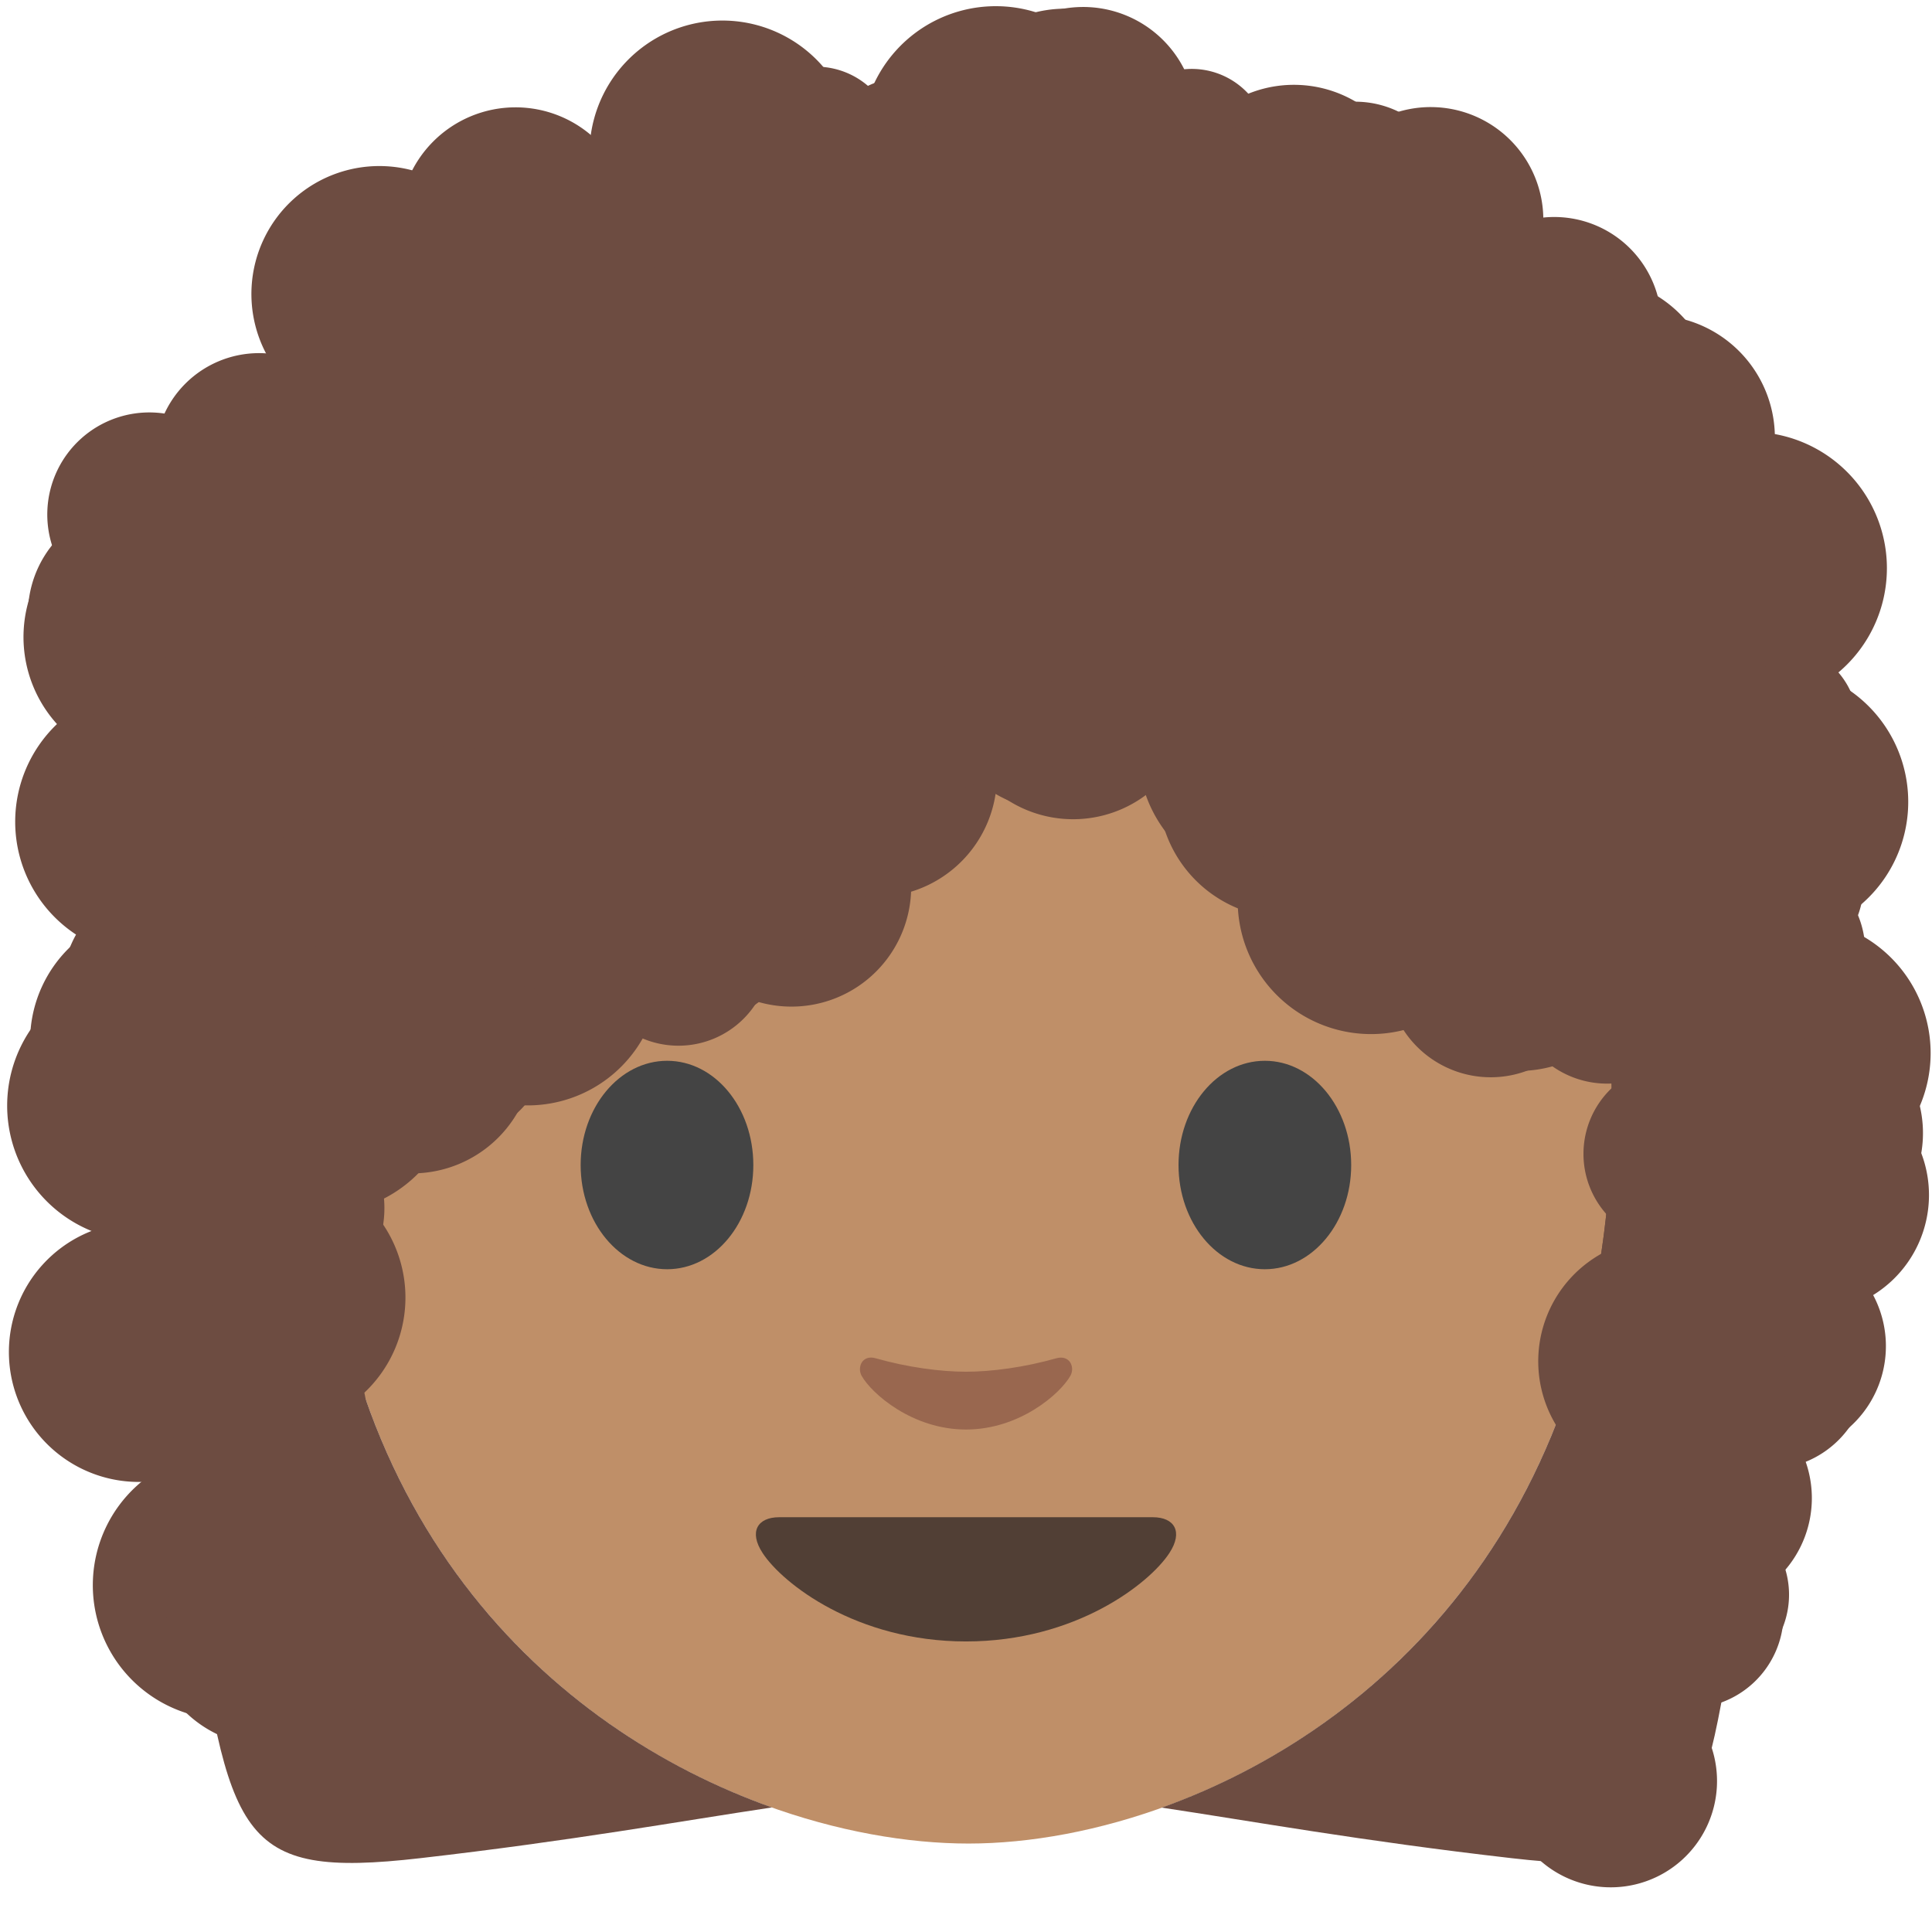 <?xml version='1.0' encoding='utf-8'?>
<svg xmlns="http://www.w3.org/2000/svg" xmlns:ns1="http://www.w3.org/1999/xlink" width="128" height="128" viewBox="0 0 128 128"><ellipse ry="50.3" rx="54.5" cy="56.06" cx="64" fill="#6d4c41" /><path d="M76.46 42.76c-4.34 4.17-25.9 23.6-55.62 28.68V31.6S33.67 6.15 64.45 6.15s43.61 26.09 43.61 26.09v39.2s-20.17-7.74-30.3-28.43c-.25-.51-.9-.64-1.3-.25z" fill="#6d4c41" /><path d="M64.17 14.87c-33.11 0-42.95 23.36-42.95 58.91 0 35.56 26.86 48.36 42.95 48.36 16.09 0 42.61-13.14 42.61-48.69 0-35.56-9.5-58.58-42.61-58.58z" fill="#bf8f68" /><path d="M49.91 77.19c0 3.81-2.55 6.9-5.71 6.9s-5.73-3.09-5.73-6.9c0-3.82 2.57-6.91 5.73-6.91 3.16 0 5.71 3.09 5.71 6.91M78.08 77.19c0 3.81 2.56 6.9 5.72 6.9 3.15 0 5.72-3.09 5.72-6.9 0-3.82-2.57-6.91-5.72-6.91-3.16 0-5.72 3.09-5.72 6.91" fill="#444" /><path d="M76.38 100.52H64 51.62c-1.42 0-2.03.95-1.09 2.38 1.31 2 6.19 5.85 13.47 5.85s12.16-3.85 13.47-5.85c.94-1.43.33-2.38-1.09-2.38z" fill="#513f35" /><path d="M69.98 89.99c-2.11.6-4.29.89-5.98.89-1.69 0-3.87-.29-5.98-.89-.9-.26-1.25.6-.93 1.17.67 1.18 3.36 3.55 6.91 3.55 3.55 0 6.24-2.37 6.91-3.55.33-.57-.03-1.42-.93-1.17z" fill="#99674f" /><path d="M40.322 67.693c-7.356 0-17.828 3.152-17.828 3.152-1.507 1.27-2.651 2.59-3.427 3.959.067 3.665.35 7.077.831 10.247.428.061 10.869 1.555 18.074 1.555 8.708.165 18.27-3.103 25.429-3.103h2.877c7.158 0 16.72 3.268 25.429 3.103 5.484 0 12.899-.874 16.327-1.32.575-3.711.9-7.736.9-12.14 0-.358-.007-.708-.009-1.063a7.903 7.903 0 0 0-1.74-1.238s-10.473-3.152-17.828-3.152c-9.4.446-16.22 4.31-24.517 4.31-8.298 0-15.117-3.864-24.518-4.31z" fill="#0cd00e" fill-opacity="0" /><path d="M76.46 42.76c-4.34 4.17-25.9 23.6-55.62 28.68V31.6S33.67 6.15 64.45 6.15s43.61 26.09 43.61 26.09v39.2s-20.17-7.74-30.3-28.43c-.25-.51-.9-.64-1.3-.25z" fill="#6d4c41" /><path d="M22.33 55.268L9.5 55.8s-.27 25.78 3.16 48.84c2.55 17.15 2.99 19.868 15.19 18.468 10.093-1.158 17.228-2.454 23.296-3.36-14.482-5.134-29.925-19.004-29.925-45.97 0-6.618.34-12.81 1.11-18.511zM105.736 55.271c.722 5.6 1.043 11.676 1.043 18.178 0 27.069-15.373 41.135-29.812 46.31 6.047.908 13.156 2.2 23.183 3.35 12.2 1.4 12.64-1.318 15.19-18.468 3.43-23.06 3.16-48.84 3.16-48.84z" fill="#6d4c41" /><path d="M24.066 30.3a6.903 6.903 0 0 1-6.904 6.903 6.903 6.903 0 0 1-6.903-6.904 6.903 6.903 0 0 1 6.903-6.903 6.903 6.903 0 0 1 6.904 6.903z" id="a" fill="#6d4c41" paint-order="stroke fill markers" /><use ns1:href="#a" transform="matrix(.844 .032 -.032 .844 9.064 1.62)" width="100%" height="100%" stroke-width="1.183" /><use ns1:href="#a" transform="scale(1.228) rotate(3.18 278.874 82.612)" width="100%" height="100%" stroke-width=".815" /><use ns1:href="#a" transform="rotate(1.327 524.774 787.442) scale(.918)" width="100%" height="100%" stroke-width="1.09" /><use ns1:href="#a" transform="matrix(1.116 -.002 .002 1.116 14.943 -18.964)" width="100%" height="100%" stroke-width=".896" /><use ns1:href="#a" transform="rotate(2.838 361.834 661.642) scale(.917)" width="100%" height="100%" stroke-width="1.091" /><use ns1:href="#a" transform="matrix(1.275 -.038 .038 1.275 24.827 -27.812)" width="100%" height="100%" stroke-width=".784" /><use ns1:href="#a" transform="scale(.764) rotate(1.348 792.64 2299.942)" width="100%" height="100%" stroke-width="1.308" /><use ns1:href="#a" transform="scale(.797) rotate(1.999 584.761 1900.803)" width="100%" height="100%" stroke-width="1.255" /><use ns1:href="#a" transform="rotate(-3.409 -167.977 -1097.46) scale(.739)" width="100%" height="100%" stroke-width="1.353" /><use ns1:href="#a" transform="rotate(.287 2507.266 12060.226) scale(.799)" width="100%" height="100%" stroke-width="1.251" /><use ns1:href="#a" transform="matrix(.945 .049 -.049 .945 75.057 -16.204)" width="100%" height="100%" stroke-width="1.056" /><use ns1:href="#a" transform="scale(.775) rotate(1.307 599.4 4210.13)" width="100%" height="100%" stroke-width="1.29" /><use ns1:href="#a" transform="rotate(2.293 594.019 1666.322) scale(1.166)" width="100%" height="100%" stroke-width=".858" /><use ns1:href="#a" transform="matrix(1.085 -.056 .056 1.085 51.441 -23.951)" width="100%" height="100%" stroke-width=".92" /><use ns1:href="#a" transform="rotate(2.207 747.721 1327.97) scale(1.181)" width="100%" height="100%" stroke-width=".847" /><use ns1:href="#a" transform="rotate(-2.611 -609.125 -937.533) scale(1.29)" width="100%" height="100%" stroke-width=".775" /><use ns1:href="#a" transform="scale(.753) rotate(1.8 574.55 2002.408)" width="100%" height="100%" stroke-width="1.328" /><use ns1:href="#a" transform="rotate(1.161 1152.078 2450.66) scale(1.118)" width="100%" height="100%" stroke-width=".894" /><use ns1:href="#a" transform="rotate(-2.481 -563.208 -1133.603) scale(1.253)" width="100%" height="100%" stroke-width=".798" /><use ns1:href="#a" transform="matrix(.702 .004 -.004 .702 68.068 -7.322)" width="100%" height="100%" stroke-width="1.425" /><use ns1:href="#a" transform="scale(.922) rotate(2.022 471.42 2121.117)" width="100%" height="100%" stroke-width="1.084" /><use ns1:href="#a" transform="rotate(.954 524.984 4466.243) scale(.741)" width="100%" height="100%" stroke-width="1.35" /><use ns1:href="#a" transform="rotate(3.404 219.81 1242.267) scale(.811)" width="100%" height="100%" stroke-width="1.234" /><use ns1:href="#a" transform="matrix(.766 .011 -.011 .766 74.697 -8.655)" width="100%" height="100%" stroke-width="1.305" /><use ns1:href="#a" transform="rotate(-.586 -1050.659 -7294.6) scale(.975)" width="100%" height="100%" stroke-width="1.026" /><use ns1:href="#a" transform="scale(1.081) rotate(2.83 393.15 1449.36)" width="100%" height="100%" stroke-width=".925" /><use ns1:href="#a" transform="matrix(1.029 .002 -.002 1.029 85.372 -9.732)" width="100%" height="100%" stroke-width=".972" /><use ns1:href="#a" transform="matrix(1.201 .039 -.039 1.201 86 -10.397)" width="100%" height="100%" stroke-width=".832" /><use ns1:href="#a" transform="rotate(.347 -84.393 14343.11) scale(.889)" width="100%" height="100%" stroke-width="1.125" /><use ns1:href="#a" transform="rotate(2.681 205.993 1940.661) scale(1.175)" width="100%" height="100%" stroke-width=".851" /><use ns1:href="#a" transform="matrix(.865 -.008 .008 .865 95.555 3.79)" width="100%" height="100%" stroke-width="1.156" /><use ns1:href="#a" transform="matrix(1.308 .001 -.001 1.308 93.564 -2.004)" width="100%" height="100%" stroke-width=".765" /><use ns1:href="#a" transform="matrix(1.113 .003 -.003 1.113 95.665 3.483)" width="100%" height="100%" stroke-width=".899" /><use ns1:href="#a" transform="rotate(1.803 -181.494 3139.51) scale(.989)" width="100%" height="100%" stroke-width="1.011" /><use ns1:href="#a" transform="matrix(.779 -.01 .01 .779 104.05 24.627)" width="100%" height="100%" stroke-width="1.283" /><use ns1:href="#a" transform="rotate(2.4 -445.944 2406.226) scale(1.048)" width="100%" height="100%" stroke-width=".954" /><use ns1:href="#a" transform="matrix(1.296 .078 -.078 1.296 97.583 12.518)" width="100%" height="100%" stroke-width=".771" /><use ns1:href="#a" transform="matrix(.953 .048 -.048 .953 103.502 24.683)" width="100%" height="100%" stroke-width="1.048" /><use ns1:href="#a" transform="matrix(.744 .019 -.019 .744 105.052 34.686)" width="100%" height="100%" stroke-width="1.344" /><use ns1:href="#a" transform="matrix(.746 .032 -.032 .746 107.29 47.327)" width="100%" height="100%" stroke-width="1.34" /><use ns1:href="#a" transform="rotate(-1.904 991.15 -2857.944) scale(1.293)" width="100%" height="100%" stroke-width=".773" /><use ns1:href="#a" transform="rotate(2.823 -757.19 2086.636) scale(1.133)" width="100%" height="100%" stroke-width=".883" /><use ns1:href="#a" transform="rotate(1.169 -2135.589 4989.799) scale(1.128)" width="100%" height="100%" stroke-width=".886" /><use ns1:href="#a" transform="matrix(1.043 .045 -.045 1.043 102.48 46.786)" width="100%" height="100%" stroke-width=".958" /><use ns1:href="#a" transform="rotate(.874 -4064.32 7018.056) scale(.691)" width="100%" height="100%" stroke-width="1.448" /><use ns1:href="#a" transform="matrix(1.042 -.034 .034 1.042 98.835 58.197)" width="100%" height="100%" stroke-width=".959" /><use ns1:href="#a" transform="matrix(.953 -.037 .037 .953 99.68 62.508)" width="100%" height="100%" stroke-width="1.049" /><use ns1:href="#a" transform="rotate(-1.641 2412.544 -3237.175) scale(1.057)" width="100%" height="100%" stroke-width=".946" /><use ns1:href="#a" transform="matrix(.847 -.035 .035 .847 97.079 80.59)" width="100%" height="100%" stroke-width="1.18" /><use ns1:href="#a" transform="matrix(.908 .032 -.032 .908 97.284 78.839)" width="100%" height="100%" stroke-width="1.101" /><use ns1:href="#a" transform="rotate(3.18 -1506.684 1681.387) scale(1.02)" width="100%" height="100%" stroke-width=".981" /><use ns1:href="#a" transform="matrix(1.181 -.057 .057 1.181 88.079 55.383)" width="100%" height="100%" stroke-width=".845" /><use ns1:href="#a" transform="matrix(.808 -.015 .015 .808 97.328 51.433)" width="100%" height="100%" stroke-width="1.237" /><use ns1:href="#a" transform="rotate(3.593 -440.172 1672.21) scale(.883)" width="100%" height="100%" stroke-width="1.133" /><use ns1:href="#a" transform="rotate(-.938 2266.198 -6193.287) scale(.891)" width="100%" height="100%" stroke-width="1.122" /><use ns1:href="#a" transform="matrix(.967 .021 -.021 .967 93.405 26.059)" width="100%" height="100%" stroke-width="1.034" /><use ns1:href="#a" transform="rotate(-1.056 1223.614 -4774.38) scale(1.096)" width="100%" height="100%" stroke-width=".913" /><use ns1:href="#a" transform="matrix(.927 .021 -.021 .927 80.904 14.113)" width="100%" height="100%" stroke-width="1.078" /><use ns1:href="#a" transform="rotate(-.962 844.065 -4540.187) scale(.924)" width="100%" height="100%" stroke-width="1.082" /><use ns1:href="#a" transform="rotate(-3.403 93.586 -1152.79) scale(1.241)" width="100%" height="100%" stroke-width=".806" /><use ns1:href="#a" transform="rotate(-3.577 86.86 -774.35) scale(1.119)" width="100%" height="100%" stroke-width=".893" /><use ns1:href="#a" transform="rotate(.843 -534.114 3087.696) scale(1.133)" width="100%" height="100%" stroke-width=".883" /><use ns1:href="#a" transform="rotate(-.264 5441.752 -11524.757) scale(.698)" width="100%" height="100%" stroke-width="1.432" /><use ns1:href="#a" transform="matrix(.775 .005 -.005 .775 46.525 27.75)" width="100%" height="100%" stroke-width="1.29" /><use ns1:href="#a" transform="matrix(.751 -.005 .005 .751 44.908 30.23)" width="100%" height="100%" stroke-width="1.331" /><use ns1:href="#a" transform="rotate(2.89 -438.526 695.264) scale(1.149)" width="100%" height="100%" stroke-width=".871" /><use ns1:href="#a" transform="translate(29.778 36.393) scale(.884)" width="100%" height="100%" stroke-width="1.132" /><use ns1:href="#a" transform="rotate(-3.345 474.638 -174.66) scale(1.268)" width="100%" height="100%" stroke-width=".788" /><use ns1:href="#a" transform="matrix(.801 -.032 .032 .801 17.987 43.863)" width="100%" height="100%" stroke-width="1.247" /><use ns1:href="#a" transform="matrix(.942 .04 -.04 .942 14.906 39.718)" width="100%" height="100%" stroke-width="1.061" /><use ns1:href="#a" transform="matrix(1.169 -.002 .002 1.169 7.176 34.284)" width="100%" height="100%" stroke-width=".856" /><use ns1:href="#a" transform="rotate(.513 -4311.245 799.451) scale(1.049)" width="100%" height="100%" stroke-width=".953" /><use ns1:href="#a" transform="matrix(1.022 -.016 .016 1.022 6.604 39.347)" width="100%" height="100%" stroke-width=".979" /><use ns1:href="#a" transform="rotate(.493 -3279.075 434.322) scale(1.309)" width="100%" height="100%" stroke-width=".764" /><use ns1:href="#a" transform="matrix(1.307 .015 -.015 1.307 22.817 19.359)" width="100%" height="100%" stroke-width=".765" /><use ns1:href="#a" transform="scale(1.139) rotate(3.592 -294.484 423.145)" width="100%" height="100%" stroke-width=".878" /><use ns1:href="#a" transform="matrix(.88 .003 -.003 .88 40.013 26.368)" width="100%" height="100%" stroke-width="1.137" /><use ns1:href="#a" transform="matrix(1.164 -.057 .057 1.164 36.303 17.095)" width="100%" height="100%" stroke-width=".858" /><use ns1:href="#a" transform="rotate(1.061 -543.898 2351.75) scale(1.118)" width="100%" height="100%" stroke-width=".895" /><use ns1:href="#a" transform="matrix(.897 .047 -.047 .897 50.623 14.956)" width="100%" height="100%" stroke-width="1.113" /><use ns1:href="#a" transform="scale(1.182) rotate(1.757 -103.66 1312.448)" width="100%" height="100%" stroke-width=".846" /><use ns1:href="#a" transform="rotate(2.435 -173.168 1293.13) scale(.952)" width="100%" height="100%" stroke-width="1.05" /><use ns1:href="#a" transform="matrix(1.234 -.044 .044 1.234 48.676 -.233)" width="100%" height="100%" stroke-width=".81" /><use ns1:href="#a" transform="rotate(2.149 -349.82 1551.765) scale(.907)" width="100%" height="100%" stroke-width="1.102" /><use ns1:href="#a" transform="scale(1.033) rotate(-.829 840.6 -3640.608)" width="100%" height="100%" stroke-width=".968" /><use ns1:href="#a" transform="matrix(.75 -.006 .006 .75 60.233 21.82)" width="100%" height="100%" stroke-width="1.334" /><use ns1:href="#a" transform="scale(1.131) rotate(-1.14 500.04 -2265.68)" width="100%" height="100%" stroke-width=".884" /><use ns1:href="#a" transform="matrix(1.166 -.021 .021 1.166 50.448 11.256)" width="100%" height="100%" stroke-width=".858" /><use ns1:href="#a" transform="rotate(2.183 -431.14 1480.6) scale(.9)" width="100%" height="100%" stroke-width="1.111" /><use ns1:href="#a" transform="rotate(.478 -1564.868 6177.714) scale(1.081)" width="100%" height="100%" stroke-width=".925" /><use ns1:href="#a" transform="matrix(.885 .005 -.005 .885 67 20.95)" width="100%" height="100%" stroke-width="1.13" /><use ns1:href="#a" transform="rotate(2.391 -394.576 1647.853) scale(.971)" width="100%" height="100%" stroke-width="1.029" /><use ns1:href="#a" transform="scale(1.287) rotate(3.579 -92.06 807.972)" width="100%" height="100%" stroke-width=".777" /><use ns1:href="#a" transform="matrix(1.015 -.045 .045 1.015 65.515 20.89)" width="100%" height="100%" stroke-width=".985" /><use ns1:href="#a" transform="matrix(1.044 .049 -.049 1.044 67.67 17.554)" width="100%" height="100%" stroke-width=".956" /><use ns1:href="#a" transform="rotate(.21 -7043.748 16779.149) scale(.724)" width="100%" height="100%" stroke-width="1.381" /><use ns1:href="#a" transform="rotate(-3.151 328.117 -1121.283) scale(1.228)" width="100%" height="100%" stroke-width=".814" /><use ns1:href="#a" transform="matrix(.999 -.008 .008 .999 81.377 34.343)" width="100%" height="100%" stroke-width="1.001" /><use ns1:href="#a" transform="matrix(1.28 -.008 .008 1.28 68.626 21.028)" width="100%" height="100%" stroke-width=".781" /><use ns1:href="#a" transform="rotate(3.4 -345.349 1255.819) scale(1.142)" width="100%" height="100%" stroke-width=".876" /><use ns1:href="#a" transform="rotate(3.021 -418.272 1557.79) scale(1.228)" width="100%" height="100%" stroke-width=".814" /><use ns1:href="#a" transform="matrix(.91 -.021 .021 .91 90.218 38.297)" width="100%" height="100%" stroke-width="1.099" /><use ns1:href="#a" transform="matrix(.73 .026 -.026 .73 99.057 53.23)" width="100%" height="100%" stroke-width="1.369" /><use ns1:href="#a" transform="rotate(.928 -3029.384 5977.429) scale(.87)" width="100%" height="100%" stroke-width="1.149" /><use ns1:href="#a" transform="rotate(-2.141 -78.715 -1069.605) scale(1.229)" width="100%" height="100%" stroke-width=".814" /><use ns1:href="#a" transform="scale(1.185) rotate(2.98 47.362 398.565)" width="100%" height="100%" stroke-width=".844" /><use ns1:href="#a" transform="scale(1.3) rotate(1.734 40.372 499.222)" width="100%" height="100%" stroke-width=".769" /><use ns1:href="#a" transform="matrix(1.143 .061 -.061 1.143 14.497 15.603)" width="100%" height="100%" stroke-width=".873" /><use ns1:href="#a" transform="scale(1.105) rotate(2.653 -365.2 280.666)" width="100%" height="100%" stroke-width=".905" /><use ns1:href="#a" transform="rotate(.958 -1380.533 756.983) scale(1.112)" width="100%" height="100%" stroke-width=".899" /><use ns1:href="#a" transform="rotate(1.356 -982.472 518.501) scale(1.096)" width="100%" height="100%" stroke-width=".912" /><use ns1:href="#a" transform="rotate(-1.6 1144.451 -290.148) scale(1.061)" width="100%" height="100%" stroke-width=".942" /><use ns1:href="#a" transform="matrix(1.185 -.015 .015 1.185 .018 35.246)" width="100%" height="100%" stroke-width=".844" /><use ns1:href="#a" transform="matrix(1.282 -.049 .049 1.282 -2.083 33.52)" width="100%" height="100%" stroke-width=".78" /><use ns1:href="#a" transform="matrix(1.068 -.004 .004 1.068 -.356 47.745)" width="100%" height="100%" stroke-width=".936" /><use ns1:href="#a" transform="matrix(.799 -.001 .001 .799 4.223 61.632)" width="100%" height="100%" stroke-width="1.252" /><use ns1:href="#a" transform="rotate(-1.423 1951.29 195.546) scale(1.254)" width="100%" height="100%" stroke-width=".797" /><use ns1:href="#a" transform="matrix(1.015 -.01 .01 1.015 -.416 63.246)" width="100%" height="100%" stroke-width=".985" /><use ns1:href="#a" transform="rotate(2.332 -1787.504 201.702) scale(.701)" width="100%" height="100%" stroke-width="1.427" /><use ns1:href="#a" transform="rotate(-1.257 3184.189 246.734) scale(1.212)" width="100%" height="100%" stroke-width=".825" /><use ns1:href="#a" transform="matrix(1.144 .021 -.021 1.144 -1.2 72.747)" width="100%" height="100%" stroke-width=".874" /><use ns1:href="#a" transform="scale(1.247) rotate(-2.861 843.834 247.01)" width="100%" height="100%" stroke-width=".802" /><use ns1:href="#a" transform="scale(1.298) rotate(3.57 -407.108 -115.36)" width="100%" height="100%" stroke-width=".77" /><use ns1:href="#a" transform="rotate(2.287 -762.758 -217.867) scale(1.25)" width="100%" height="100%" stroke-width=".8" /><use ns1:href="#a" transform="rotate(1.111 -1501.287 -379.966) scale(1.205)" width="100%" height="100%" stroke-width=".83" /><use ns1:href="#a" transform="rotate(.553 -2527.051 -705.21) scale(1.075)" width="100%" height="100%" stroke-width=".93" /><use ns1:href="#a" transform="scale(1.203) rotate(-3.387 266.517 162.025)" width="100%" height="100%" stroke-width=".831" /><use ns1:href="#a" transform="rotate(3.598 -452.007 28.76) scale(.803)" width="100%" height="100%" stroke-width="1.246" /><use ns1:href="#a" transform="rotate(.739 -1938.356 -241.57) scale(.722)" width="100%" height="100%" stroke-width="1.385" /><use ns1:href="#a" transform="scale(1.296) rotate(.635 -1044.03 -819.417)" width="100%" height="100%" stroke-width=".771" /><use ns1:href="#a" transform="matrix(.872 -.009 .009 .872 -5.63 26.562)" width="100%" height="100%" stroke-width="1.146" /><use ns1:href="#a" transform="rotate(3.255 -62.554 -157.577) scale(1.246)" width="100%" height="100%" stroke-width=".803" /><use ns1:href="#a" transform="rotate(-.433 1405.104 1032.358) scale(1.051)" width="100%" height="100%" stroke-width=".951" /><use ns1:href="#a" transform="matrix(1.053 .059 -.059 1.053 -7.154 7.758)" width="100%" height="100%" stroke-width=".948" /><use ns1:href="#a" transform="rotate(2.237 -441.513 -40.216) scale(.704)" width="100%" height="100%" stroke-width="1.42" /><use ns1:href="#a" transform="matrix(.978 .054 -.054 .978 -5.254 3.527)" width="100%" height="100%" stroke-width="1.021" /><use ns1:href="#a" transform="rotate(-1.496 418.284 138.974) scale(.754)" width="100%" height="100%" stroke-width="1.326" /><use ns1:href="#a" transform="matrix(.742 .024 -.024 .742 .813 28.884)" width="100%" height="100%" stroke-width="1.347" /><use ns1:href="#a" transform="matrix(.965 .005 -.005 .965 -4.013 28.157)" width="100%" height="100%" stroke-width="1.036" /><use ns1:href="#a" transform="matrix(.857 -.02 .02 .857 -3.693 52.217)" width="100%" height="100%" stroke-width="1.167" /><use ns1:href="#a" transform="rotate(2.811 -1326.332 -71.93) scale(1.288)" width="100%" height="100%" stroke-width=".776" /><use ns1:href="#a" transform="rotate(-2.188 2206.775 -18.302) scale(.766)" width="100%" height="100%" stroke-width="1.305" /><use ns1:href="#a" transform="rotate(-2.242 1973.232 -39.202) scale(.753)" width="100%" height="100%" stroke-width="1.329" /><use ns1:href="#a" transform="rotate(-.543 8007.203 -404.086) scale(.702)" width="100%" height="100%" stroke-width="1.425" /><use ns1:href="#a" transform="rotate(.519 -8173.652 279) scale(.811)" width="100%" height="100%" stroke-width="1.233" /><path d="M17.627 82.237a3.932 4.271 0 0 1-3.932 4.271 3.932 4.271 0 0 1-3.932-4.27 3.932 4.271 0 0 1 3.932-4.272 3.932 4.271 0 0 1 3.932 4.271z" fill="#6d4c41" paint-order="stroke fill markers" /></svg>